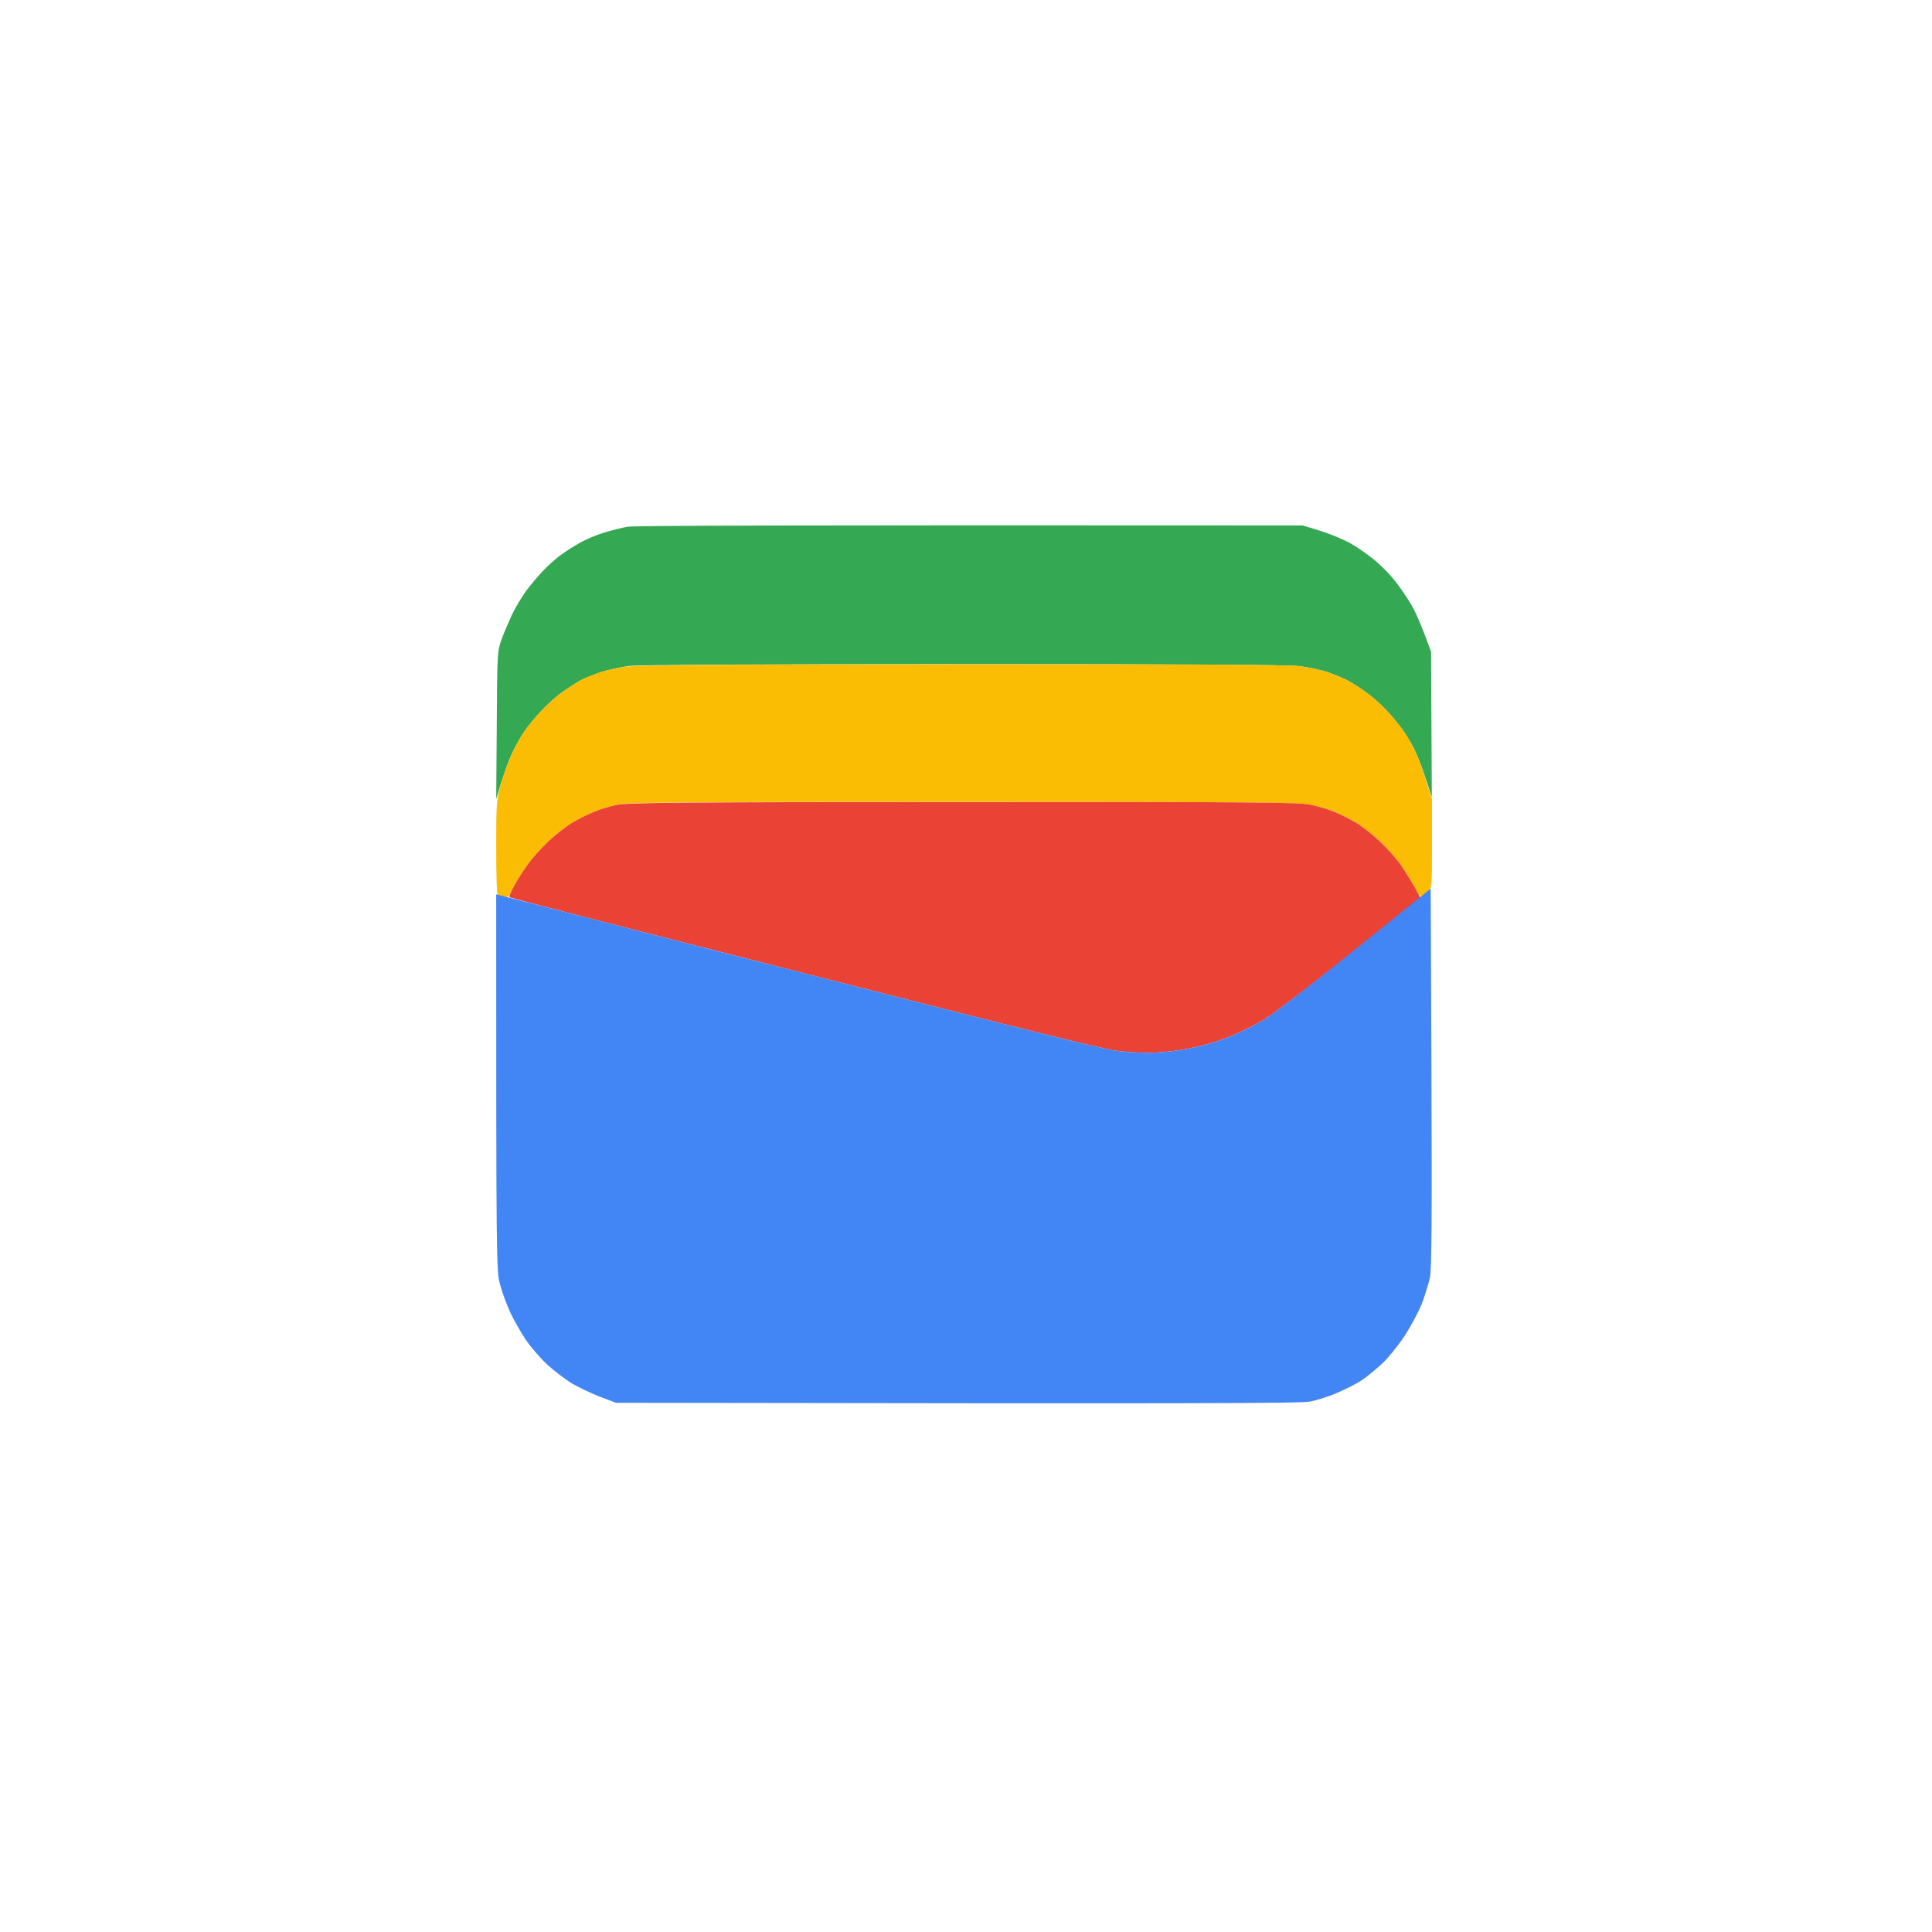 <svg version="1.2" xmlns="http://www.w3.org/2000/svg" viewBox="0 0 1024 1024" width="1024" height="1024">
	<title>adaptive-icon</title>
	<style>
		.s0 { fill: #34a853 } 
		.s1 { fill: #fbbc04 } 
		.s2 { fill: #ea4335 } 
		.s3 { fill: #4285f4 } 
	</style>
	<g id="Background">
		<path id="Path 0" class="s0" d="m332.5 279.2c-2.8 0.5-8.1 1.8-12 3-3.9 1.1-9.9 3.6-13.5 5.7-3.6 2-8.5 5.2-11 7.2-2.5 1.9-6.4 5.5-8.7 8-2.3 2.4-6 6.9-8.3 9.9-2.2 3-5.6 8.6-7.5 12.5-1.8 3.9-4.4 9.9-5.7 13.5-2.2 6.3-2.3 7.6-2.5 45.5l-0.3 39c3.9-13.2 6.5-20.1 8.3-24 1.8-3.9 4.7-9 6.4-11.5 1.6-2.5 5.7-7.4 8.9-10.9 3.2-3.5 8.6-8.3 11.9-10.6 3.3-2.3 7.8-5.2 10-6.3 2.2-1.1 6.9-2.9 10.5-4.1 3.6-1.1 10-2.5 14.2-3.1 5.2-0.6 65.4-1 177.6-1 116.3 0 172.4 0.3 178.2 1.1 4.7 0.6 11.2 2 14.5 3.1 3.3 1.1 7.8 3 10 4.1 2.2 1 6.7 3.9 10 6.2 3.3 2.4 8.1 6.5 10.6 9.2 2.6 2.6 6.3 7.1 8.4 9.8 2.1 2.8 5.1 7.7 6.8 11 1.7 3.3 4.5 10.5 6.3 16l3.3 10-0.4-77c-4.4-12.4-7.3-18.9-9.1-22.5-1.9-3.6-5.8-9.6-8.7-13.4-2.8-3.9-8.3-9.6-12.2-12.8-3.9-3.2-10.1-7.5-14-9.5-3.9-2-10.8-4.8-15.5-6.2l-8.5-2.6c-283.9-0.2-355 0.1-358 0.7z"/>
		<path id="Path 1" class="s1" d="m330.5 353.5c-4.4 0.7-10.3 2-13 3-2.8 1-6.8 2.6-9 3.7-2.2 1.1-6.7 4-10 6.3-3.3 2.3-8.7 7.1-11.9 10.6-3.2 3.5-7.3 8.4-8.9 10.9-1.7 2.5-4.6 7.6-6.4 11.5-1.7 3.9-4.4 11.1-5.8 16-2.4 8.6-2.5 10.2-2.5 33.8 0 13.6 0.3 24.9 0.8 25.1 0.4 0.2 1.8 0.6 3.2 0.9 2.2 0.6 2.7 0.1 4.5-3.6 1-2.3 4-7.3 6.6-11.2 2.6-3.9 8-10.2 12-14 4.1-3.9 10.1-8.7 13.4-10.6 3.3-1.9 8.5-4.5 11.5-5.7 3-1.2 8.6-2.9 12.5-3.7 6-1.3 31.7-1.5 183.5-1.5 151.8 0 177.5 0.2 183.5 1.5 3.9 0.8 9.5 2.5 12.5 3.7 3 1.2 8.2 3.8 11.5 5.7 3.3 2 9.1 6.5 12.9 10.1 3.8 3.6 8.8 9.2 11.1 12.5 2.4 3.3 5.4 8.4 6.9 11.3 1.4 2.8 3.2 5.2 3.9 5.2 0.6 0 2.2-1 3.4-2.2 2.2-2.2 2.3-2.9 2.3-25.8v-23.5c-4.8-15.5-7.7-22.9-9.5-26.5-1.8-3.6-4.9-8.8-7-11.5-2.1-2.7-5.8-7.2-8.4-9.8-2.5-2.7-7.3-6.8-10.6-9.2-3.3-2.3-7.8-5.2-10-6.2-2.2-1.1-6.7-3-10-4.1-3.3-1.1-9.8-2.5-14.5-3.1-5.9-0.8-61.7-1.1-179.5-1-134 0.1-172.7 0.4-179 1.4z"/>
		<path id="Path 2" class="s2" d="m327 426.6c-3.6 0.7-9 2.4-12 3.6-3 1.2-8.2 3.8-11.5 5.7-3.3 2-9.1 6.5-12.9 10.1-3.8 3.6-8.8 9.2-11.1 12.5-2.4 3.3-5.6 8.4-7.1 11.3-1.6 2.9-2.7 5.5-2.4 5.7 0.3 0.3 18.9 5.2 41.5 11 22.6 5.8 57.9 14.9 78.5 20.1 20.6 5.3 51.4 13.2 68.5 17.5 17.1 4.4 52.1 13.3 78 19.8 25.9 6.6 50.5 12.4 54.8 13 4.2 0.6 11.9 1.1 17 1.1 5 0 13-0.7 17.7-1.5 4.7-0.8 11.2-2.3 14.5-3.2 3.3-0.9 9.4-3 13.5-4.8 4.1-1.7 11.3-5.3 15.9-8 4.6-2.8 25.2-18.4 45.7-34.8l37.4-29.7c-4.9-8.9-8.2-14.2-10.5-17.5-2.3-3.3-7.3-8.9-11.1-12.5-3.8-3.6-9.6-8.1-12.9-10.1-3.3-1.9-8.5-4.5-11.5-5.7-3-1.2-8.6-2.9-12.5-3.7-6-1.3-31.6-1.5-184-1.4-148.2 0-178.1 0.3-183.5 1.5z"/>
		<path id="Path 3" class="s3" d="m718.3 503.2c-22 17.8-43.8 34.5-48.4 37.3-4.6 2.7-11.8 6.3-15.9 8-4.1 1.8-10.2 3.9-13.5 4.8-3.3 0.9-9.8 2.4-14.5 3.2-4.7 0.8-12.7 1.5-17.7 1.5-5.1 0-12.8-0.5-17-1.1-4.3-0.6-28.9-6.4-54.8-13-25.8-6.5-60.9-15.4-78-19.8-17-4.3-49.7-12.7-72.5-18.5-22.8-5.8-59.8-15.3-82.2-21.1l-40.8-10.5c0 197.7 0 199.6 2.1 207 1.1 4.1 3.5 10.6 5.3 14.5 1.8 3.9 5.5 10.4 8.2 14.5 2.8 4.1 8.1 10.2 11.7 13.5 3.7 3.3 9.5 7.7 12.9 9.8 3.5 2 10.1 5.2 14.8 7l8.5 3.2c311.3 0.5 362.8 0.3 367.5-0.6 3.6-0.6 10.3-2.7 15-4.8 4.7-2 10.5-5 13-6.7 2.5-1.7 7.1-5.5 10.4-8.5 3.2-3 8.7-9.7 12.1-14.9 3.4-5.2 7.6-13.1 9.3-17.5 1.6-4.4 3.5-10.5 4.1-13.5 0.9-4 1.1-32.2 0.8-105.8l-0.4-100.2z"/>
	</g>
</svg>